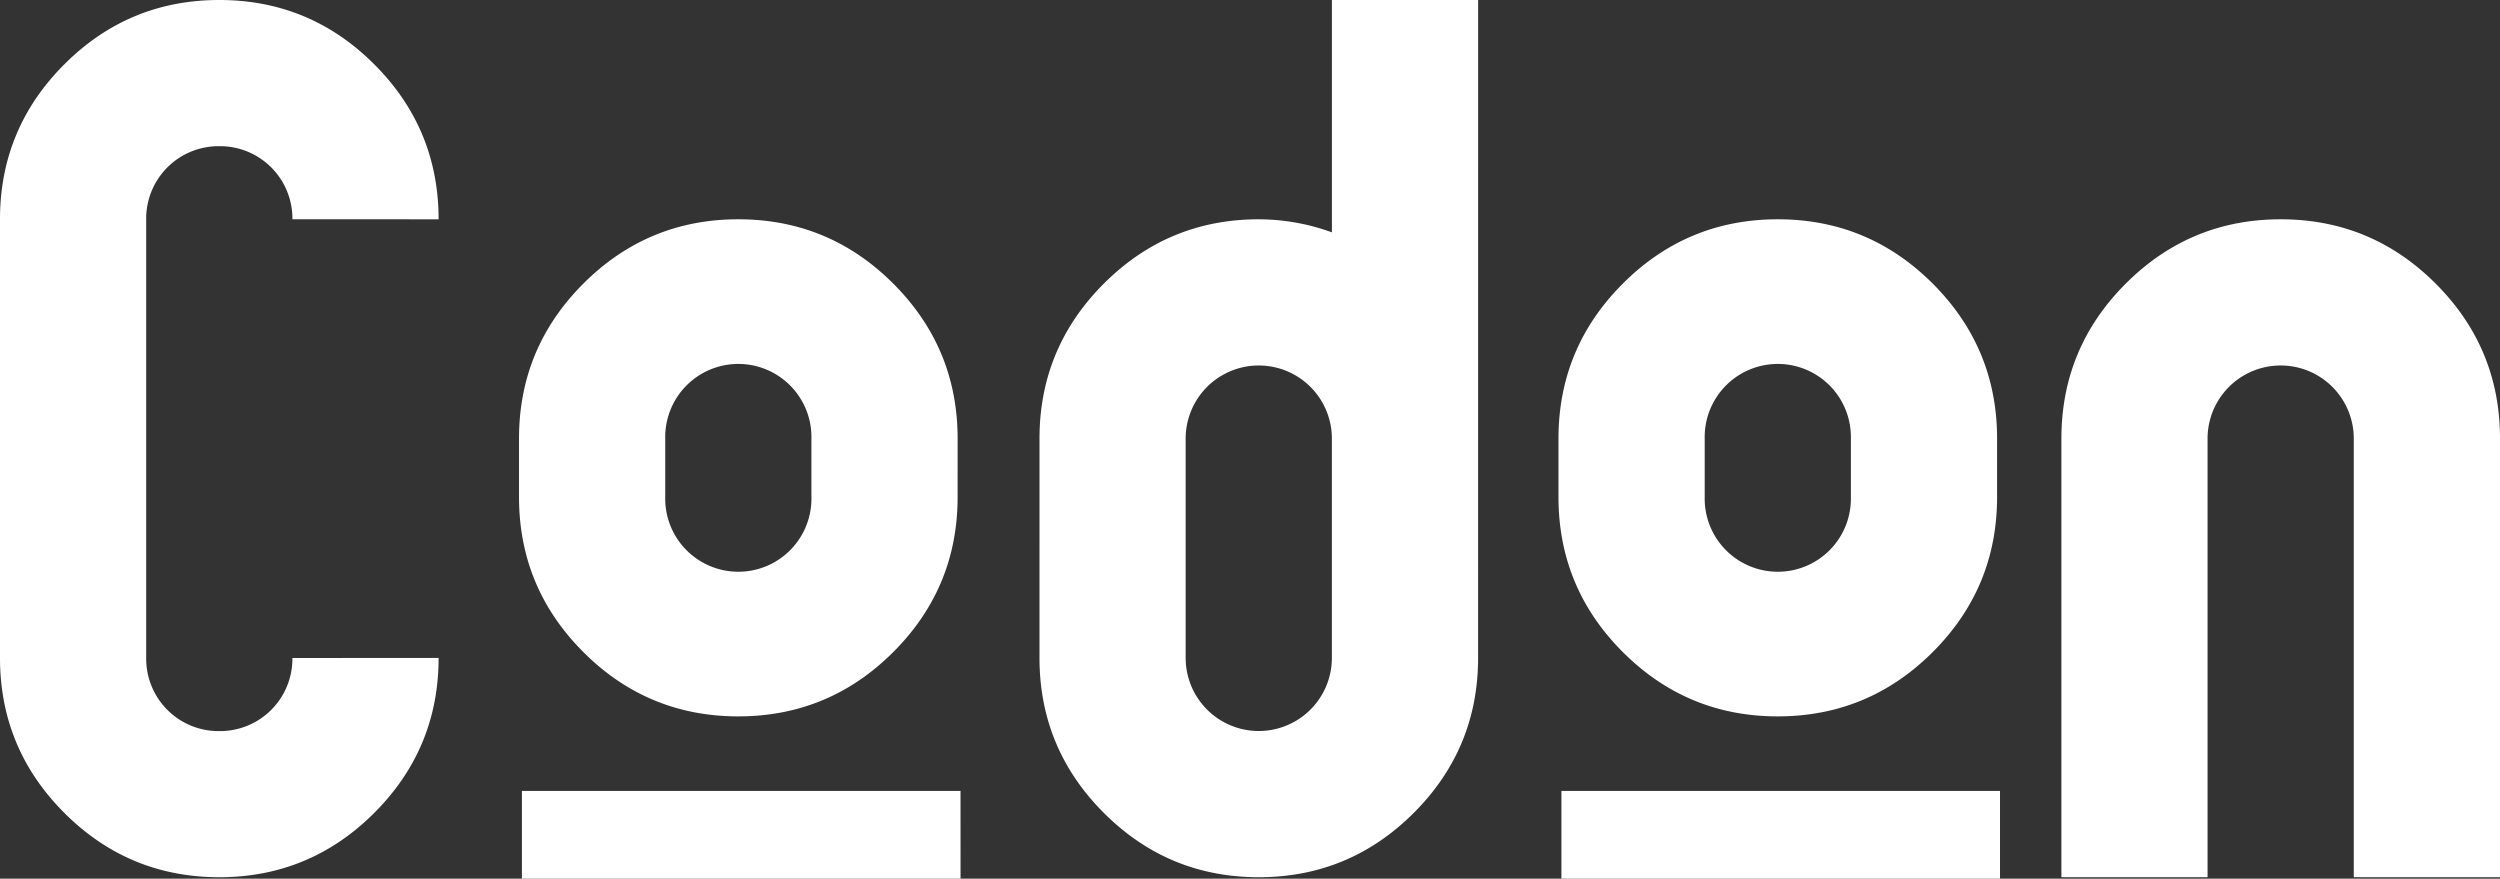 <svg id="Laag_1" data-name="Laag 1" xmlns="http://www.w3.org/2000/svg" viewBox="0 0 765.97 269.22">
    <rect x="0" y="0" width="765.97" height="269.22" fill="#333333" stroke="none"/>
    <defs>
        <style>
            .cls-1 {
                fill: white;
            }
        </style>
    </defs>
    <title>Codon</title>
    <path class="cls-1" d="M174.09,418.58q0,27.78-19.71,47.48T106.9,485.77q-27.78,0-47.48-19.71T39.71,418.58V284.19q0-27.77,19.71-47.48T106.9,217q27.77,0,47.48,19.71t19.71,47.48H129.3a22.18,22.18,0,0,0-22.4-22.4,22.18,22.18,0,0,0-22.4,22.4V418.58A22.18,22.18,0,0,0,106.9,441a22.18,22.18,0,0,0,22.4-22.4Z" transform="translate(-39.71 -217)" />
    <path class="cls-1" d="M333.11,369.3q0,27.78-19.71,47.48t-47.48,19.71q-27.78,0-47.48-19.71T198.73,369.3V351.38q0-27.77,19.71-47.48t47.48-19.71q27.77,0,47.48,19.71t19.71,47.48Zm.9,116.91H199.62V459.34H334ZM288.32,369.3V351.38a22.4,22.4,0,1,0-44.79,0V369.3a22.4,22.4,0,1,0,44.79,0Z" transform="translate(-39.71 -217)" />
    <path class="cls-1" d="M492.58,418.58q0,27.78-19.71,47.48t-47.48,19.71q-27.78,0-47.48-19.71t-19.71-47.48V351.38q0-27.77,19.71-47.48t47.48-19.71a65.77,65.77,0,0,1,22.4,4V217h44.8Zm-44.8,0V351.38a22.4,22.4,0,1,0-44.8,0v67.19a22.4,22.4,0,1,0,44.8,0Z" transform="translate(-39.71 -217)" />
    <path class="cls-1" d="M651.59,369.3q0,27.78-19.71,47.48T584.4,436.49q-27.78,0-47.48-19.71T517.21,369.3V351.38q0-27.77,19.71-47.48t47.48-19.71q27.77,0,47.48,19.71t19.71,47.48Zm.9,116.91H518.11V459.34H652.49ZM606.8,369.3V351.38a22.4,22.4,0,1,0-44.79,0V369.3a22.4,22.4,0,1,0,44.79,0Z" transform="translate(-39.71 -217)" />
    <path class="cls-1" d="M805.68,485.77h-44.8V351.38a22.4,22.4,0,1,0-44.8,0V485.77H671.3V351.38q0-27.77,19.71-47.48t47.48-19.71q27.77,0,47.48,19.71t19.71,47.48Z" transform="translate(-39.71 -217)" />
</svg>
